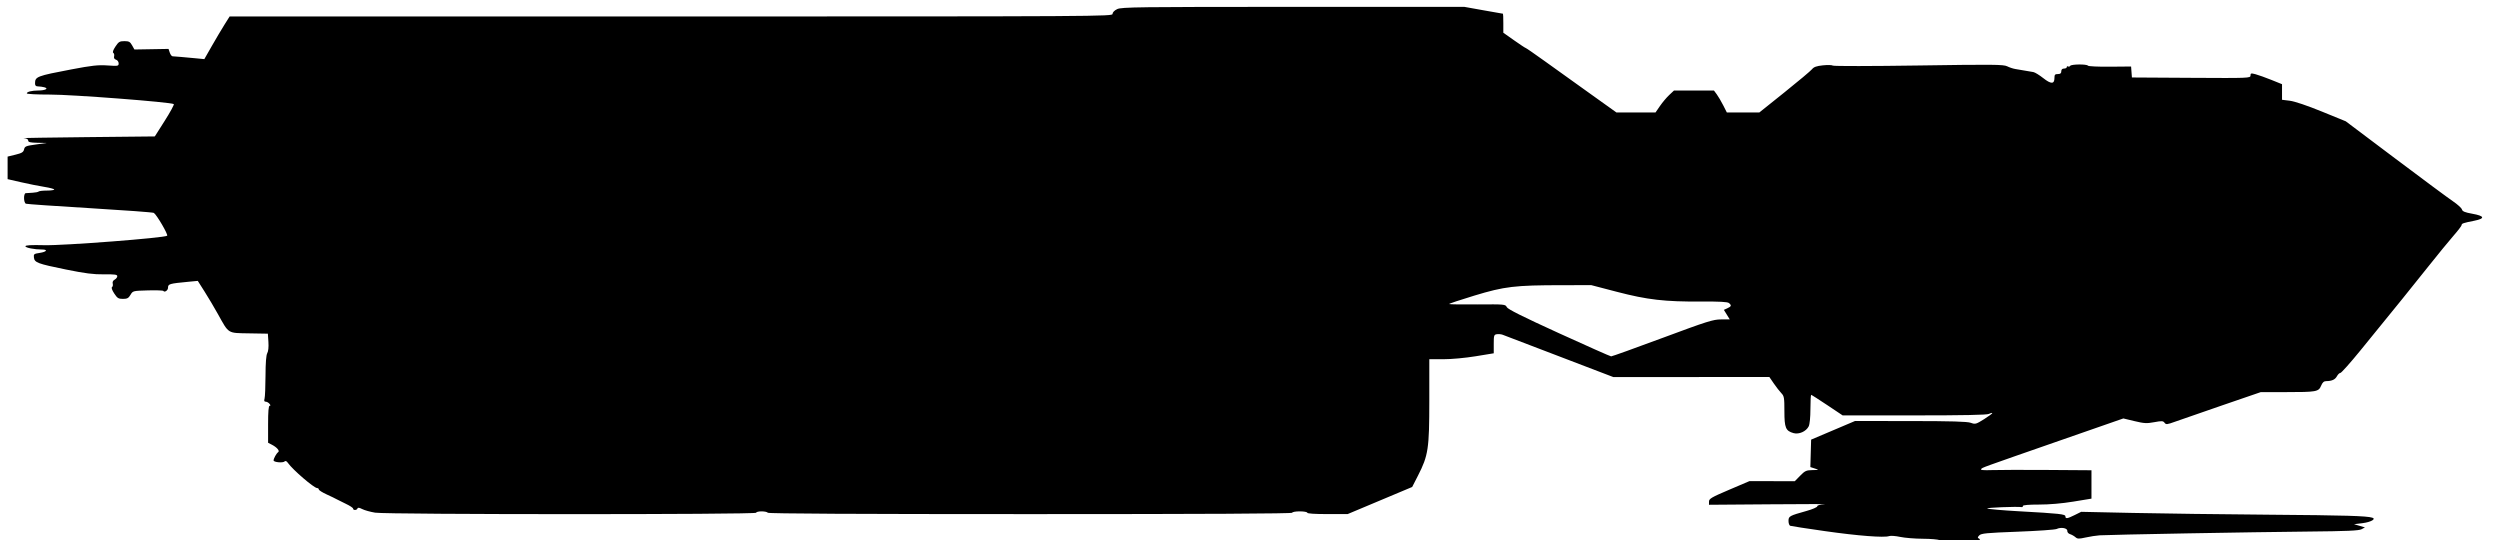 <?xml version="1.0" encoding="UTF-8" standalone="no"?>
<!-- Created with Inkscape (http://www.inkscape.org/) -->

<svg
   xmlns:dc="http://purl.org/dc/elements/1.1/"
   xmlns:cc="http://creativecommons.org/ns#"
   xmlns:rdf="http://www.w3.org/1999/02/22-rdf-syntax-ns#"
   xmlns:svg="http://www.w3.org/2000/svg"
   xmlns="http://www.w3.org/2000/svg"
   xmlns:sodipodi="http://sodipodi.sourceforge.net/DTD/sodipodi-0.dtd"
   xmlns:inkscape="http://www.inkscape.org/namespaces/inkscape"
   width="62"
   height="13.395"
   id="svg2"
   version="1.1"
   inkscape:version="0.48.5 r10040"
   sodipodi:docname="Aurora.svg">
  <defs
     id="defs4" />
  <sodipodi:namedview
     id="base"
     pagecolor="#ffffff"
     bordercolor="#666666"
     borderopacity="1.0"
     inkscape:pageopacity="0.0"
     inkscape:pageshadow="2"
     inkscape:zoom="15.839192"
     inkscape:cx="37.641855"
     inkscape:cy="4.6793717"
     inkscape:document-units="px"
     inkscape:current-layer="layer1"
     showgrid="false"
     fit-margin-top="0"
     fit-margin-left="0"
     fit-margin-right="0"
     fit-margin-bottom="0"
     inkscape:window-width="1920"
     inkscape:window-height="1018"
     inkscape:window-x="-8"
     inkscape:window-y="-8"
     inkscape:window-maximized="1" />
  <g
     inkscape:label="Layer 1"
     inkscape:groupmode="layer"
     id="layer1"
     transform="translate(585.714,-747.789)">
    <g
       id="g2996"
       transform="matrix(0.034,0,0,0.034,-567.165,764.383)">
      <path
         style="fill:#000000"
         d="m 869,-94.066 c -0.825,-0.533 -6.225,-0.992 -12,-1.02 -5.775,-0.028 -13.222,-0.635 -16.548,-1.349 -3.326,-0.714 -6.926,-0.984 -8,-0.599 -3.615,1.296 -22.794,-0.188 -46.952,-3.633 -13.2,-1.882 -24.562,-3.628 -25.25,-3.879 -0.688,-0.251 -1.25,-1.832 -1.25,-3.513 0,-3.468 0.601,-3.801 13.242,-7.339 4.258,-1.192 7.746,-2.706 7.75,-3.365 0,-0.739 2.02,-1.314 5.258,-1.5 2.888,-0.166 -14.887,-0.147 -39.5,0.043 l -44.75,0.346 0.01,-2.346 c 0.01,-2.069 1.744,-3.085 14.75,-8.625 l 14.743,-6.279 16.547,0.029 16.547,0.029 3.906,-4 c 3.49,-3.574 4.443,-4.011 8.953,-4.102 4.99,-0.101 5.01,-0.114 1.764,-1.154 l -3.283,-1.052 0.283,-10.008 0.283,-10.008 16,-6.792 16,-6.792 40.5,0.031 c 29.853,0.023 41.411,0.36 43.967,1.283 3.288,1.187 3.792,1.048 9.784,-2.709 3.474,-2.178 6.115,-4.163 5.869,-4.409 -0.246,-0.246 -1.357,0.038 -2.468,0.633 -1.374,0.735 -18.759,1.081 -54.342,1.081 l -52.322,0 -11.224,-7.5 c -6.173,-4.125 -11.458,-7.5 -11.743,-7.5 -0.286,0 -0.526,4.612 -0.534,10.25 -0.01,6.166 -0.512,11.246 -1.264,12.75 -1.843,3.689 -7.103,6.034 -11.044,4.923 -5.748,-1.62 -6.677,-3.846 -6.677,-15.988 0,-9.887 -0.199,-11.05 -2.25,-13.179 -1.238,-1.284 -3.708,-4.461 -5.489,-7.059 l -3.239,-4.724 -56.87,0.044 -56.87,0.044 -39.391,-15.064 c -21.665,-8.285 -40.291,-15.404 -41.391,-15.819 -1.1,-0.415 -3.013,-0.594 -4.25,-0.397 -2.077,0.331 -2.25,0.88 -2.25,7.138 l 0,6.779 -13.25,2.17 c -7.588,1.243 -17.63,2.162 -23.5,2.151 l -10.253,-0.018 0,30.34 c 0,34.918 -0.753,39.907 -8.226,54.515 l -4.274,8.355 -23.5,9.87 -23.5,9.87 -14.75,0.025 c -9.183,0.015 -14.75,-0.353 -14.75,-0.975 0,-0.55 -2.475,-1 -5.5,-1 -3.025,0 -5.5,0.45 -5.5,1 0,0.663 -64.314,1 -190.941,1 -126.215,0 -191.15,-0.339 -191.559,-1 -0.34,-0.55 -2.391,-1 -4.559,-1 -2.168,0 -3.941,0.45 -3.941,1 0,1.405 -269.213,1.356 -277.883,-0.051 -3.511,-0.57 -7.766,-1.751 -9.456,-2.625 -2.135,-1.104 -3.188,-1.243 -3.45,-0.457 -0.468,1.405 -3.211,1.507 -3.211,0.12 0,-0.557 -2.362,-2.121 -5.25,-3.476 -2.888,-1.355 -5.925,-2.864 -6.75,-3.353 -0.825,-0.489 -4.088,-2.07 -7.25,-3.513 -3.163,-1.443 -5.75,-3.078 -5.75,-3.634 0,-0.556 -0.562,-1.015 -1.25,-1.021 -2.289,-0.018 -17.779,-13.339 -21.214,-18.243 -1.02,-1.456 -1.847,-1.835 -2.526,-1.157 -1.225,1.225 -8.01,0.577 -8.01,-0.765 0,-1.388 2.127,-5.212 3.335,-5.999 1.366,-0.888 -0.814,-3.505 -4.513,-5.418 l -2.823,-1.46 0,-13.474 c 0,-9.296 0.348,-13.474 1.122,-13.474 0.776,0 0.738,-0.464 -0.122,-1.5 -0.685,-0.825 -1.917,-1.5 -2.739,-1.5 -1.075,0 -1.312,-0.631 -0.846,-2.25 0.357,-1.238 0.674,-8.739 0.705,-16.67 0.037,-9.528 0.474,-15.126 1.287,-16.5 0.752,-1.272 1.076,-4.434 0.833,-8.137 l -0.398,-6.057 -13.671,-0.235 c -15.938,-0.274 -14.632,0.531 -22.719,-13.999 -2.648,-4.758 -7.047,-12.167 -9.774,-16.465 l -4.959,-7.814 -6.609,0.626 c -14.307,1.355 -15.109,1.591 -15.109,4.455 0,1.849 -2.565,3.565 -3.37,2.254 -0.239,-0.388 -5.347,-0.567 -11.351,-0.397 -10.89,0.308 -10.922,0.317 -12.655,3.25 -1.433,2.426 -2.396,2.941 -5.503,2.941 -3.288,0 -4.097,-0.506 -6.374,-3.984 -1.584,-2.419 -2.209,-4.231 -1.591,-4.613 0.56,-0.346 0.794,-1.484 0.521,-2.529 -0.315,-1.206 0.201,-2.274 1.413,-2.922 1.05,-0.562 1.91,-1.685 1.91,-2.496 0,-1.206 -1.773,-1.452 -9.75,-1.354 -7.619,0.094 -13.671,-0.677 -27.687,-3.526 -20.713,-4.21 -22.942,-5.046 -23.373,-8.763 -0.286,-2.47 0.035,-2.724 4.25,-3.356 5.033,-0.755 6.21,-2.457 1.699,-2.457 -5.585,0 -12.14,-1.288 -12.141,-2.386 -10e-4,-0.781 4.108,-1.013 13.75,-0.777 14.244,0.349 87.832,-5.323 89.622,-6.907 0.88,-0.779 -7.62,-15.338 -9.729,-16.663 -0.628,-0.394 -21.559,-1.939 -46.514,-3.432 -24.955,-1.493 -45.992,-2.953 -46.75,-3.243 -1.757,-0.674 -1.871,-7.547 -0.128,-7.703 0.688,-0.061 2.927,-0.201 4.977,-0.31 2.05,-0.109 4.037,-0.509 4.417,-0.888 0.38,-0.38 3.09,-0.69 6.023,-0.69 2.933,0 5.333,-0.349 5.333,-0.775 0,-0.426 -3.263,-1.294 -7.25,-1.928 -3.987,-0.634 -11.637,-2.162 -17,-3.393 l -9.75,-2.24 0,-8.224 0,-8.224 5.714,-1.394 c 4.703,-1.148 5.816,-1.83 6.294,-3.858 0.527,-2.235 1.317,-2.566 8.536,-3.573 l 7.956,-1.11 -6.75,-0.14 c -5.271,-0.11 -6.75,-0.469 -6.75,-1.64 0,-0.977 -1.133,-1.582 -3.25,-1.736 -1.788,-0.13 18.997,-0.467 46.187,-0.75 l 49.437,-0.514 7.285,-11.478 c 4.007,-6.313 6.96,-11.758 6.563,-12.1 -1.63,-1.404 -74.213,-6.982 -90.472,-6.952 -9.213,0.017 -16.75,-0.367 -16.75,-0.853 0,-1.183 3.609,-2.083 8.5,-2.118 5.066,-0.037 7.679,-1.451 4.335,-2.346 -1.284,-0.344 -3.347,-0.631 -4.585,-0.639 -1.667,-0.01 -2.246,-0.596 -2.235,-2.264 0.033,-4.86 1.324,-5.353 26.547,-10.151 14.918,-2.838 19.487,-3.338 26.25,-2.874 7.801,0.535 8.188,0.463 8.188,-1.514 0,-1.16 -0.837,-2.341 -1.897,-2.678 -1.244,-0.395 -1.731,-1.24 -1.413,-2.455 0.266,-1.019 0.003,-2.15 -0.585,-2.513 -0.689,-0.426 -0.138,-2.068 1.546,-4.613 2.305,-3.484 3.079,-3.952 6.529,-3.952 3.323,0 4.171,0.46 5.617,3.047 l 1.703,3.047 12.444,-0.214 12.444,-0.214 0.889,2.667 c 0.489,1.467 1.414,2.689 2.056,2.717 1.741,0.075 9.325,0.729 16.667,1.436 l 6.5,0.627 5.5,-9.63 c 3.025,-5.296 7.178,-12.297 9.228,-15.557 l 3.728,-5.927 322.022,0 c 314.87,0 322.022,-0.042 322.022,-1.886 0,-1.162 1.306,-2.506 3.401,-3.5 3.074,-1.458 15.432,-1.614 128.302,-1.614 l 124.9,0 13.948,2.496 c 7.672,1.373 14.061,2.498 14.198,2.5 0.138,0.002 0.25,3.123 0.25,6.935 l 0,6.931 7.902,5.569 c 4.346,3.063 8.143,5.569 8.438,5.569 0.295,0 6.526,4.304 13.848,9.565 7.322,5.261 22.084,15.836 32.804,23.5 l 19.493,13.935 14.278,0 14.278,0 3.229,-4.705 c 1.776,-2.588 4.804,-6.185 6.729,-7.995 l 3.5,-3.29 14.562,-0.005 14.562,-0.005 2.069,2.799 c 1.138,1.539 3.255,5.139 4.705,8 l 2.636,5.201 11.871,0 11.87,0 18.363,-14.705 c 10.099,-8.088 19.131,-15.672 20.07,-16.853 1.278,-1.608 3.263,-2.31 7.897,-2.795 3.405,-0.356 6.687,-0.268 7.293,0.194 0.606,0.463 28.778,0.424 62.603,-0.086 54.149,-0.817 61.859,-0.747 64.5,0.585 1.65,0.832 4.35,1.729 6,1.992 6.584,1.053 11.104,1.818 13.154,2.227 1.185,0.237 4.426,2.226 7.204,4.422 5.655,4.47 8.143,4.443 8.143,-0.088 0,-2.419 0.409,-2.893 2.5,-2.893 1.833,0 2.5,-0.533 2.5,-2 0,-1.333 0.667,-2 2,-2 1.1,0 2,-0.477 2,-1.059 0,-0.582 0.419,-0.8 0.931,-0.484 0.512,0.316 1.214,0.118 1.559,-0.441 0.772,-1.25 12.179,-1.36 12.943,-0.125 0.303,0.49 7.509,0.828 16.014,0.75 l 15.463,-0.141 0.295,4 0.295,4 43.25,0.261 c 42.151,0.254 43.25,0.212 43.25,-1.669 0,-1.74 0.369,-1.832 3.75,-0.937 2.062,0.546 7.237,2.399 11.5,4.116 l 7.75,3.123 0,5.688 0,5.688 5.75,0.713 c 3.494,0.433 12.616,3.513 23.25,7.851 l 17.5,7.138 36,27.078 c 19.8,14.893 38.754,28.939 42.12,31.213 3.366,2.274 6.34,4.975 6.608,6.001 0.375,1.432 2.145,2.162 7.63,3.142 8.947,1.599 9.465,3.493 1.392,5.093 -8.084,1.602 -9.25,2 -9.25,3.155 0,0.56 -2.628,4.017 -5.84,7.683 -3.212,3.666 -11.563,13.865 -18.557,22.665 -12.357,15.547 -21.78,27.2 -49.442,61.135 -7.336,9.001 -13.898,16.365 -14.581,16.365 -0.683,0 -1.824,1.087 -2.535,2.416 -1.315,2.457 -3.708,3.546 -7.846,3.571 -1.661,0.01 -2.692,0.95 -3.708,3.38 -1.827,4.372 -3.281,4.633 -25.866,4.636 l -18.125,0.002 -28,9.611 c -15.4,5.286 -30.925,10.67 -34.5,11.964 -5.877,2.127 -6.615,2.2 -7.7,0.764 -1.046,-1.385 -2.009,-1.437 -7.5,-0.41 -5.481,1.025 -7.357,0.924 -14.427,-0.774 l -8.127,-1.952 -45.873,15.975 c -59.326,20.659 -56.655,19.692 -57.846,20.936 -0.729,0.761 1.588,0.982 7.973,0.76 4.95,-0.172 23.288,-0.215 40.75,-0.095 l 31.75,0.218 0,10.349 0,10.349 -13.25,2.17 c -8.348,1.367 -17.597,2.163 -25,2.151 -7.179,-0.011 -11.75,0.371 -11.75,0.982 0,0.55 -0.338,0.947 -0.75,0.882 -3.489,-0.551 -26.42,0.36 -25.25,1.003 0.825,0.453 11.175,1.36 23,2.015 29.926,1.658 34,2.106 34,3.738 0,1.909 1.364,1.711 6.783,-0.983 l 4.717,-2.345 37.5,0.806 c 20.625,0.443 65.4,1.025 99.5,1.294 56.051,0.442 71.212,0.881 75.363,2.186 3.003,0.944 -1.124,3.24 -7.158,3.983 l -6.205,0.764 3.989,1.166 3.989,1.166 -2.489,1.348 c -1.922,1.041 -10.794,1.425 -38.989,1.688 -40.117,0.374 -144.846,2.262 -152.017,2.741 -2.485,0.166 -7.096,0.879 -10.246,1.584 -4.968,1.112 -5.962,1.078 -7.482,-0.258 -0.965,-0.847 -2.714,-1.832 -3.888,-2.189 -1.191,-0.362 -2.075,-1.409 -2,-2.368 0.16,-2.062 -4.579,-2.911 -7.779,-1.394 -1.148,0.545 -13.952,1.437 -28.453,1.984 -22.797,0.859 -26.587,1.226 -28,2.712 -1.223,1.286 -1.318,1.836 -0.378,2.184 0.691,0.256 1.002,0.877 0.691,1.38 -0.757,1.225 -27.54,1.147 -29.447,-0.085 z M 667.074,-241.566 c 32.639,-12.133 36.963,-13.5 42.703,-13.5 l 6.386,0 -2.155,-3.488 -2.156,-3.488 2.574,-1.173 c 2.944,-1.342 3.171,-2.112 1.121,-3.813 -1.032,-0.857 -6.877,-1.17 -20.198,-1.082 -26.601,0.175 -39.253,-1.282 -61.514,-7.089 l -18.665,-4.868 -21.335,0.024 c -34.57,0.038 -41.886,0.906 -63.932,7.584 -10.397,3.149 -18.702,5.927 -18.456,6.173 0.246,0.246 9.584,0.375 20.75,0.286 19.782,-0.157 20.328,-0.107 21.303,1.958 0.716,1.517 11.515,6.918 38,19.003 20.35,9.286 37.508,16.904 38.129,16.928 0.621,0.024 17.471,-6.031 37.445,-13.456 z"
         id="path2998"
         inkscape:connector-curvature="0" />
    </g>
  </g>
</svg>
